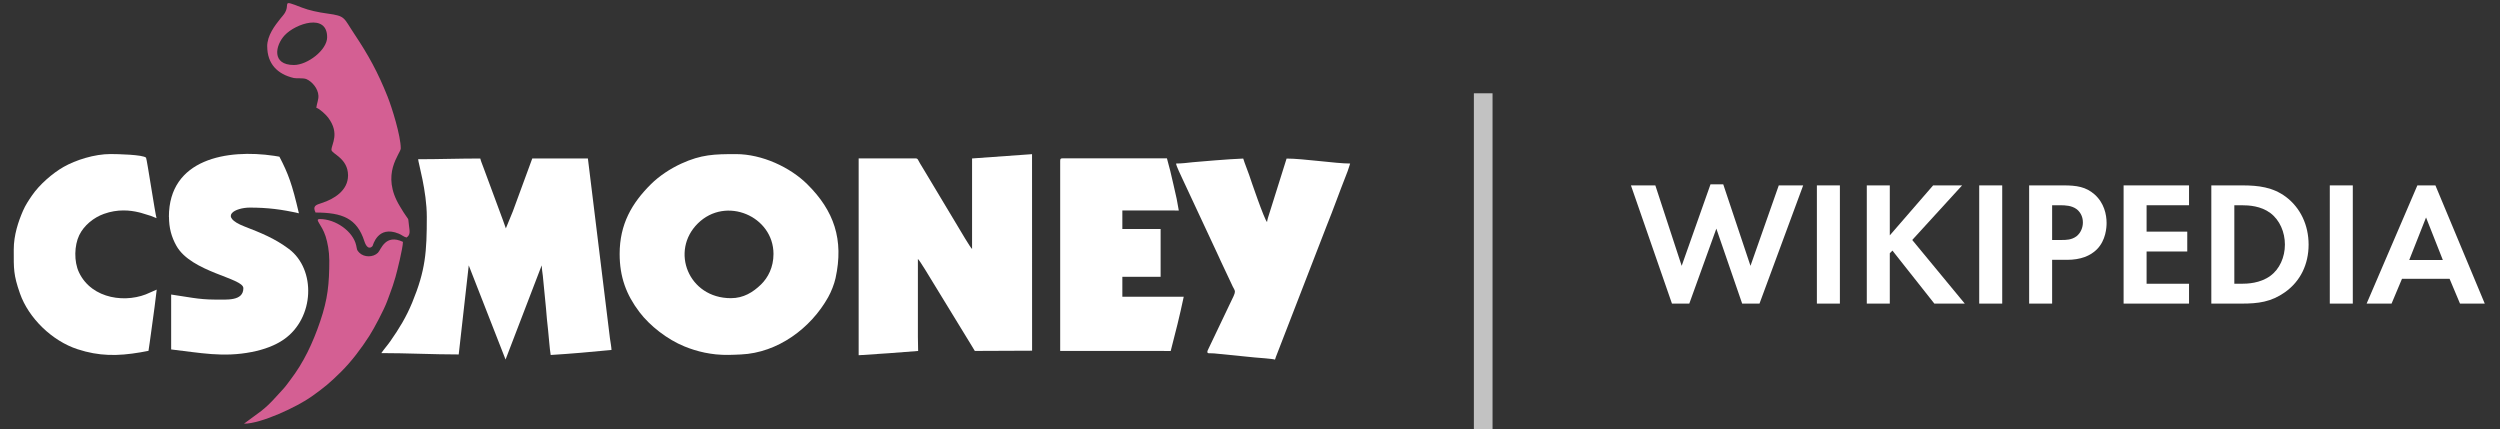 <svg width="134" height="23" viewBox="0 0 134 23" fill="none" xmlns="http://www.w3.org/2000/svg">
    <rect x="0" y="0" width="134" height="23" fill="#333333" stroke="none"/>
    <path d="M91.996 12.255L93.38 16.273H94.309L96.65 9.937H95.342L93.826 14.249L92.366 9.88H91.683L90.138 14.249L88.726 9.937H87.418L89.617 16.273H90.546L91.996 12.255Z" fill="white"/>
    <path d="M97.385 9.937V16.273H98.618V9.937H97.385Z" fill="white"/>
    <path d="M101.293 9.937H100.06V16.273H101.293V13.575L101.435 13.432L103.681 16.273H105.312L102.496 12.863L105.169 9.937H103.615L101.293 12.616V9.937Z" fill="white"/>
    <path d="M106.086 9.937V16.273H107.319V9.937H106.086Z" fill="white"/>
    <path d="M108.762 9.937V16.273H109.994V13.927H110.79C111.52 13.927 112.041 13.717 112.392 13.366C112.875 12.882 112.913 12.197 112.913 11.951C112.913 11.495 112.781 10.877 112.269 10.421C111.804 10.013 111.311 9.937 110.601 9.937H108.762ZM109.994 11.001H110.42C110.714 11.001 111.037 11.02 111.292 11.2C111.473 11.333 111.643 11.571 111.643 11.922C111.643 12.197 111.529 12.482 111.302 12.663C111.037 12.863 110.733 12.863 110.496 12.863H109.994V11.001Z" fill="white"/>
    <path d="M117.332 9.937H113.825V16.273H117.332V15.209H115.057V13.48H117.237V12.416H115.057V11.001H117.332V9.937Z" fill="white"/>
    <path d="M118.527 9.937V16.273H120.158C121.039 16.273 121.731 16.187 122.471 15.665C123.305 15.076 123.741 14.164 123.741 13.11C123.741 12.055 123.295 11.134 122.527 10.554C121.826 10.032 121.058 9.937 120.177 9.937H118.527ZM119.76 11.001H120.139C120.556 11.001 121.181 11.039 121.693 11.419C122.196 11.799 122.471 12.444 122.471 13.11C122.471 13.784 122.186 14.43 121.684 14.791C121.134 15.19 120.452 15.209 120.139 15.209H119.76V11.001Z" fill="white"/>
    <path d="M124.877 9.937V16.273H126.11V9.937H124.877Z" fill="white"/>
    <path d="M131.856 16.273H133.183L130.538 9.937H129.571L126.851 16.273H128.188L128.747 14.943H131.297L131.856 16.273ZM129.135 13.936L130.036 11.656L130.936 13.936H129.135Z" fill="white"/>
    <path opacity="0.7" d="M79 5H80V23H79V5Z" fill="white"/>
    <path fill-rule="evenodd" clip-rule="evenodd" d="M22.412 8.529C22.418 8.721 22.877 10.244 22.877 11.625C22.877 13.5 22.811 14.476 22.098 16.207C21.772 16.999 21.4 17.605 20.92 18.292C20.762 18.517 20.586 18.711 20.439 18.926C21.822 18.926 23.202 18.999 24.587 18.999L25.125 14.225L27.098 19.271L29.034 14.225C29.037 14.347 29.074 14.632 29.095 14.777L29.265 16.52C29.291 16.896 29.336 17.318 29.375 17.673C29.42 18.059 29.457 18.678 29.517 19.027C30.616 18.96 31.681 18.864 32.776 18.758C32.781 18.67 32.712 18.263 32.694 18.142L31.511 8.493H28.53L27.489 11.327L27.114 12.241L26.948 11.775L25.912 8.978C25.849 8.796 25.784 8.667 25.744 8.496C24.595 8.496 23.527 8.535 22.415 8.535L22.412 8.529Z" fill="white"/>
    <path fill-rule="evenodd" clip-rule="evenodd" d="M39.174 15.982C36.897 15.982 35.913 13.451 37.403 11.977C38.909 10.488 41.459 11.591 41.459 13.611C41.459 14.329 41.165 14.881 40.793 15.246C40.362 15.665 39.854 15.982 39.177 15.982H39.174ZM33.213 13.611C33.213 14.839 33.565 15.795 34.276 16.73C34.84 17.473 35.771 18.194 36.676 18.564C37.017 18.704 37.372 18.818 37.768 18.901C37.949 18.939 38.206 18.978 38.369 18.994C38.864 19.043 39.24 19.02 39.717 18.999C41.687 18.911 43.461 17.593 44.39 15.93C44.552 15.64 44.715 15.233 44.786 14.906C45.237 12.847 44.707 11.296 43.269 9.874C42.354 8.967 40.85 8.26 39.447 8.26C38.285 8.26 37.592 8.278 36.516 8.77C35.916 9.045 35.325 9.441 34.887 9.876C33.867 10.889 33.213 12.016 33.213 13.611Z" fill="white"/>
    <path fill-rule="evenodd" clip-rule="evenodd" d="M52.103 8.491V13.345C52.011 13.277 51.45 12.316 51.345 12.143L49.503 9.071C49.435 8.959 49.38 8.869 49.314 8.76C49.204 8.576 49.202 8.491 49.084 8.491H46.024V19.04C47.048 18.981 48.228 18.89 49.212 18.812L49.199 18.046C49.199 16.657 49.199 15.269 49.199 13.881C49.296 13.951 49.871 14.917 49.981 15.096L52.08 18.528L52.25 18.81L55.32 18.797L55.317 8.263L52.103 8.493V8.491Z" fill="white"/>
    <path fill-rule="evenodd" clip-rule="evenodd" d="M9.058 11.625C9.058 12.215 9.187 12.697 9.457 13.179C10.258 14.598 13.044 14.899 13.044 15.445C13.044 16.15 12.162 16.057 11.496 16.057C11.084 16.057 10.693 16.02 10.312 15.963L9.174 15.787V18.73C10.706 18.906 11.957 19.17 13.492 18.867C14.164 18.735 14.752 18.515 15.211 18.196C16.864 17.049 16.95 14.44 15.481 13.342C14.72 12.772 13.978 12.48 13.101 12.138C11.69 11.586 12.627 11.127 13.39 11.127C14.332 11.127 15.108 11.223 16.021 11.433C15.657 9.864 15.452 9.314 14.977 8.4L14.88 8.382C14.817 8.372 14.754 8.361 14.689 8.351C12.186 7.98 9.053 8.506 9.053 11.622L9.058 11.625Z" fill="white"/>
    <path fill-rule="evenodd" clip-rule="evenodd" d="M56.826 8.607V18.81L62.75 18.812L63.114 17.375C63.175 17.116 63.235 16.885 63.282 16.663L63.448 15.906H60.158V14.837H62.209V12.275H60.158V11.28L63.183 11.283L63.07 10.659C62.962 10.161 62.842 9.659 62.726 9.161L62.548 8.488H56.944C56.855 8.488 56.828 8.514 56.828 8.602L56.826 8.607Z" fill="white"/>
    <path fill-rule="evenodd" clip-rule="evenodd" d="M63.037 8.765C63.05 8.908 63.294 9.395 63.376 9.579L65.244 13.581C65.312 13.713 65.354 13.832 65.425 13.977L66.002 15.202C66.22 15.725 66.332 15.445 65.876 16.383L64.732 18.782C64.651 18.999 64.842 18.916 65.076 18.942L67.256 19.16C67.432 19.175 68.248 19.232 68.34 19.276C68.363 19.18 68.418 19.059 68.452 18.965L71.118 12.081C71.456 11.249 71.795 10.291 72.128 9.449C72.204 9.257 72.269 9.094 72.327 8.895L72.367 8.765C71.593 8.765 69.856 8.499 68.961 8.499L68.164 11.037C68.117 11.203 68.08 11.309 68.035 11.446C67.996 11.565 67.925 11.78 67.914 11.899C67.778 11.801 67.03 9.61 66.952 9.371C66.899 9.213 66.844 9.094 66.797 8.952C66.747 8.807 66.668 8.625 66.637 8.499L65.952 8.535L65.105 8.597L63.932 8.695C63.651 8.724 63.36 8.765 63.035 8.765H63.037Z" fill="white"/>
    <path fill-rule="evenodd" clip-rule="evenodd" d="M0.737 13.383C0.737 14.417 0.716 14.72 1.07 15.73C1.534 17.054 2.796 18.276 4.158 18.719C5.307 19.095 6.299 19.095 7.529 18.885C7.673 18.861 7.818 18.833 7.959 18.805L8.027 18.343L8.106 17.771L8.287 16.442L8.4 15.523L8.051 15.676C6.829 16.279 4.921 16.059 4.231 14.593C3.958 14.013 3.982 13.155 4.247 12.606C4.499 12.083 5.016 11.663 5.569 11.464C6.304 11.2 6.96 11.262 7.458 11.384C7.492 11.391 7.526 11.402 7.56 11.41C7.736 11.459 7.912 11.521 8.09 11.573L8.39 11.694C8.324 11.503 7.878 8.545 7.828 8.452C7.663 8.288 6.301 8.257 5.923 8.257C5.058 8.257 4.058 8.579 3.41 8.946C2.804 9.291 2.111 9.899 1.713 10.48C1.537 10.736 1.361 11 1.23 11.303C0.986 11.868 0.737 12.593 0.737 13.378V13.383Z" fill="white"/>
    <path fill-rule="evenodd" clip-rule="evenodd" d="M15.756 3.484C14.544 3.484 14.752 2.432 15.261 1.888C15.848 1.261 17.535 0.692 17.535 1.994C17.535 2.681 16.48 3.484 15.754 3.484H15.756ZM14.324 2.489C14.324 3.416 14.867 3.976 15.746 4.181C15.898 4.217 16.255 4.168 16.423 4.24C16.717 4.367 17.047 4.732 17.068 5.131C17.079 5.338 16.974 5.584 16.955 5.776C17.128 5.823 17.475 6.152 17.585 6.299C18.23 7.154 17.766 7.726 17.766 8.03C17.766 8.242 18.655 8.475 18.655 9.405C18.655 10.213 17.902 10.671 17.247 10.881C16.927 10.982 16.743 11.042 16.913 11.392C18.351 11.392 19.136 11.702 19.532 12.935C19.623 13.223 19.789 13.389 19.97 13.187C19.988 13.166 20.237 12.052 21.379 12.526C21.547 12.596 21.633 12.692 21.791 12.731C22.006 12.588 21.961 12.399 21.919 12.07C21.856 11.583 21.953 11.889 21.623 11.368C21.549 11.254 21.502 11.171 21.434 11.057C20.374 9.325 21.481 8.234 21.481 7.954C21.481 7.284 21.014 5.779 20.773 5.175C20.261 3.888 19.739 2.937 19.004 1.839C18.393 0.925 18.54 0.863 17.54 0.725C17.288 0.692 17.076 0.653 16.822 0.596C16.604 0.547 16.36 0.477 16.168 0.401C14.995 -0.057 15.612 0.21 15.229 0.751C15.158 0.852 15.119 0.886 15.04 0.984C14.728 1.375 14.321 1.901 14.321 2.492L14.324 2.489Z" fill="#D45F93"/>
    <path fill-rule="evenodd" clip-rule="evenodd" d="M17.651 13.92C17.651 15.212 17.572 16.015 17.163 17.222C16.769 18.382 16.276 19.434 15.554 20.374C15.436 20.527 15.331 20.685 15.2 20.828L14.814 21.25C14.148 21.996 13.867 22.112 13.146 22.659C13.109 22.687 13.099 22.692 13.078 22.711C13.993 22.711 15.924 21.809 16.711 21.247C17.388 20.765 17.679 20.524 18.28 19.929C18.834 19.382 19.369 18.67 19.789 18.015C20.054 17.603 20.586 16.598 20.754 16.139C20.804 15.999 20.854 15.873 20.909 15.72C21.014 15.44 21.103 15.184 21.195 14.857C21.289 14.531 21.591 13.311 21.599 12.964C20.646 12.513 20.424 13.383 20.256 13.549C20.001 13.8 19.524 13.803 19.264 13.549C19.107 13.396 19.141 13.36 19.091 13.148C18.918 12.391 17.981 11.741 17.147 11.741C16.832 11.741 17.241 12.016 17.451 12.663C17.561 13 17.648 13.484 17.648 13.92H17.651Z" fill="#D45F93"/>
</svg>


